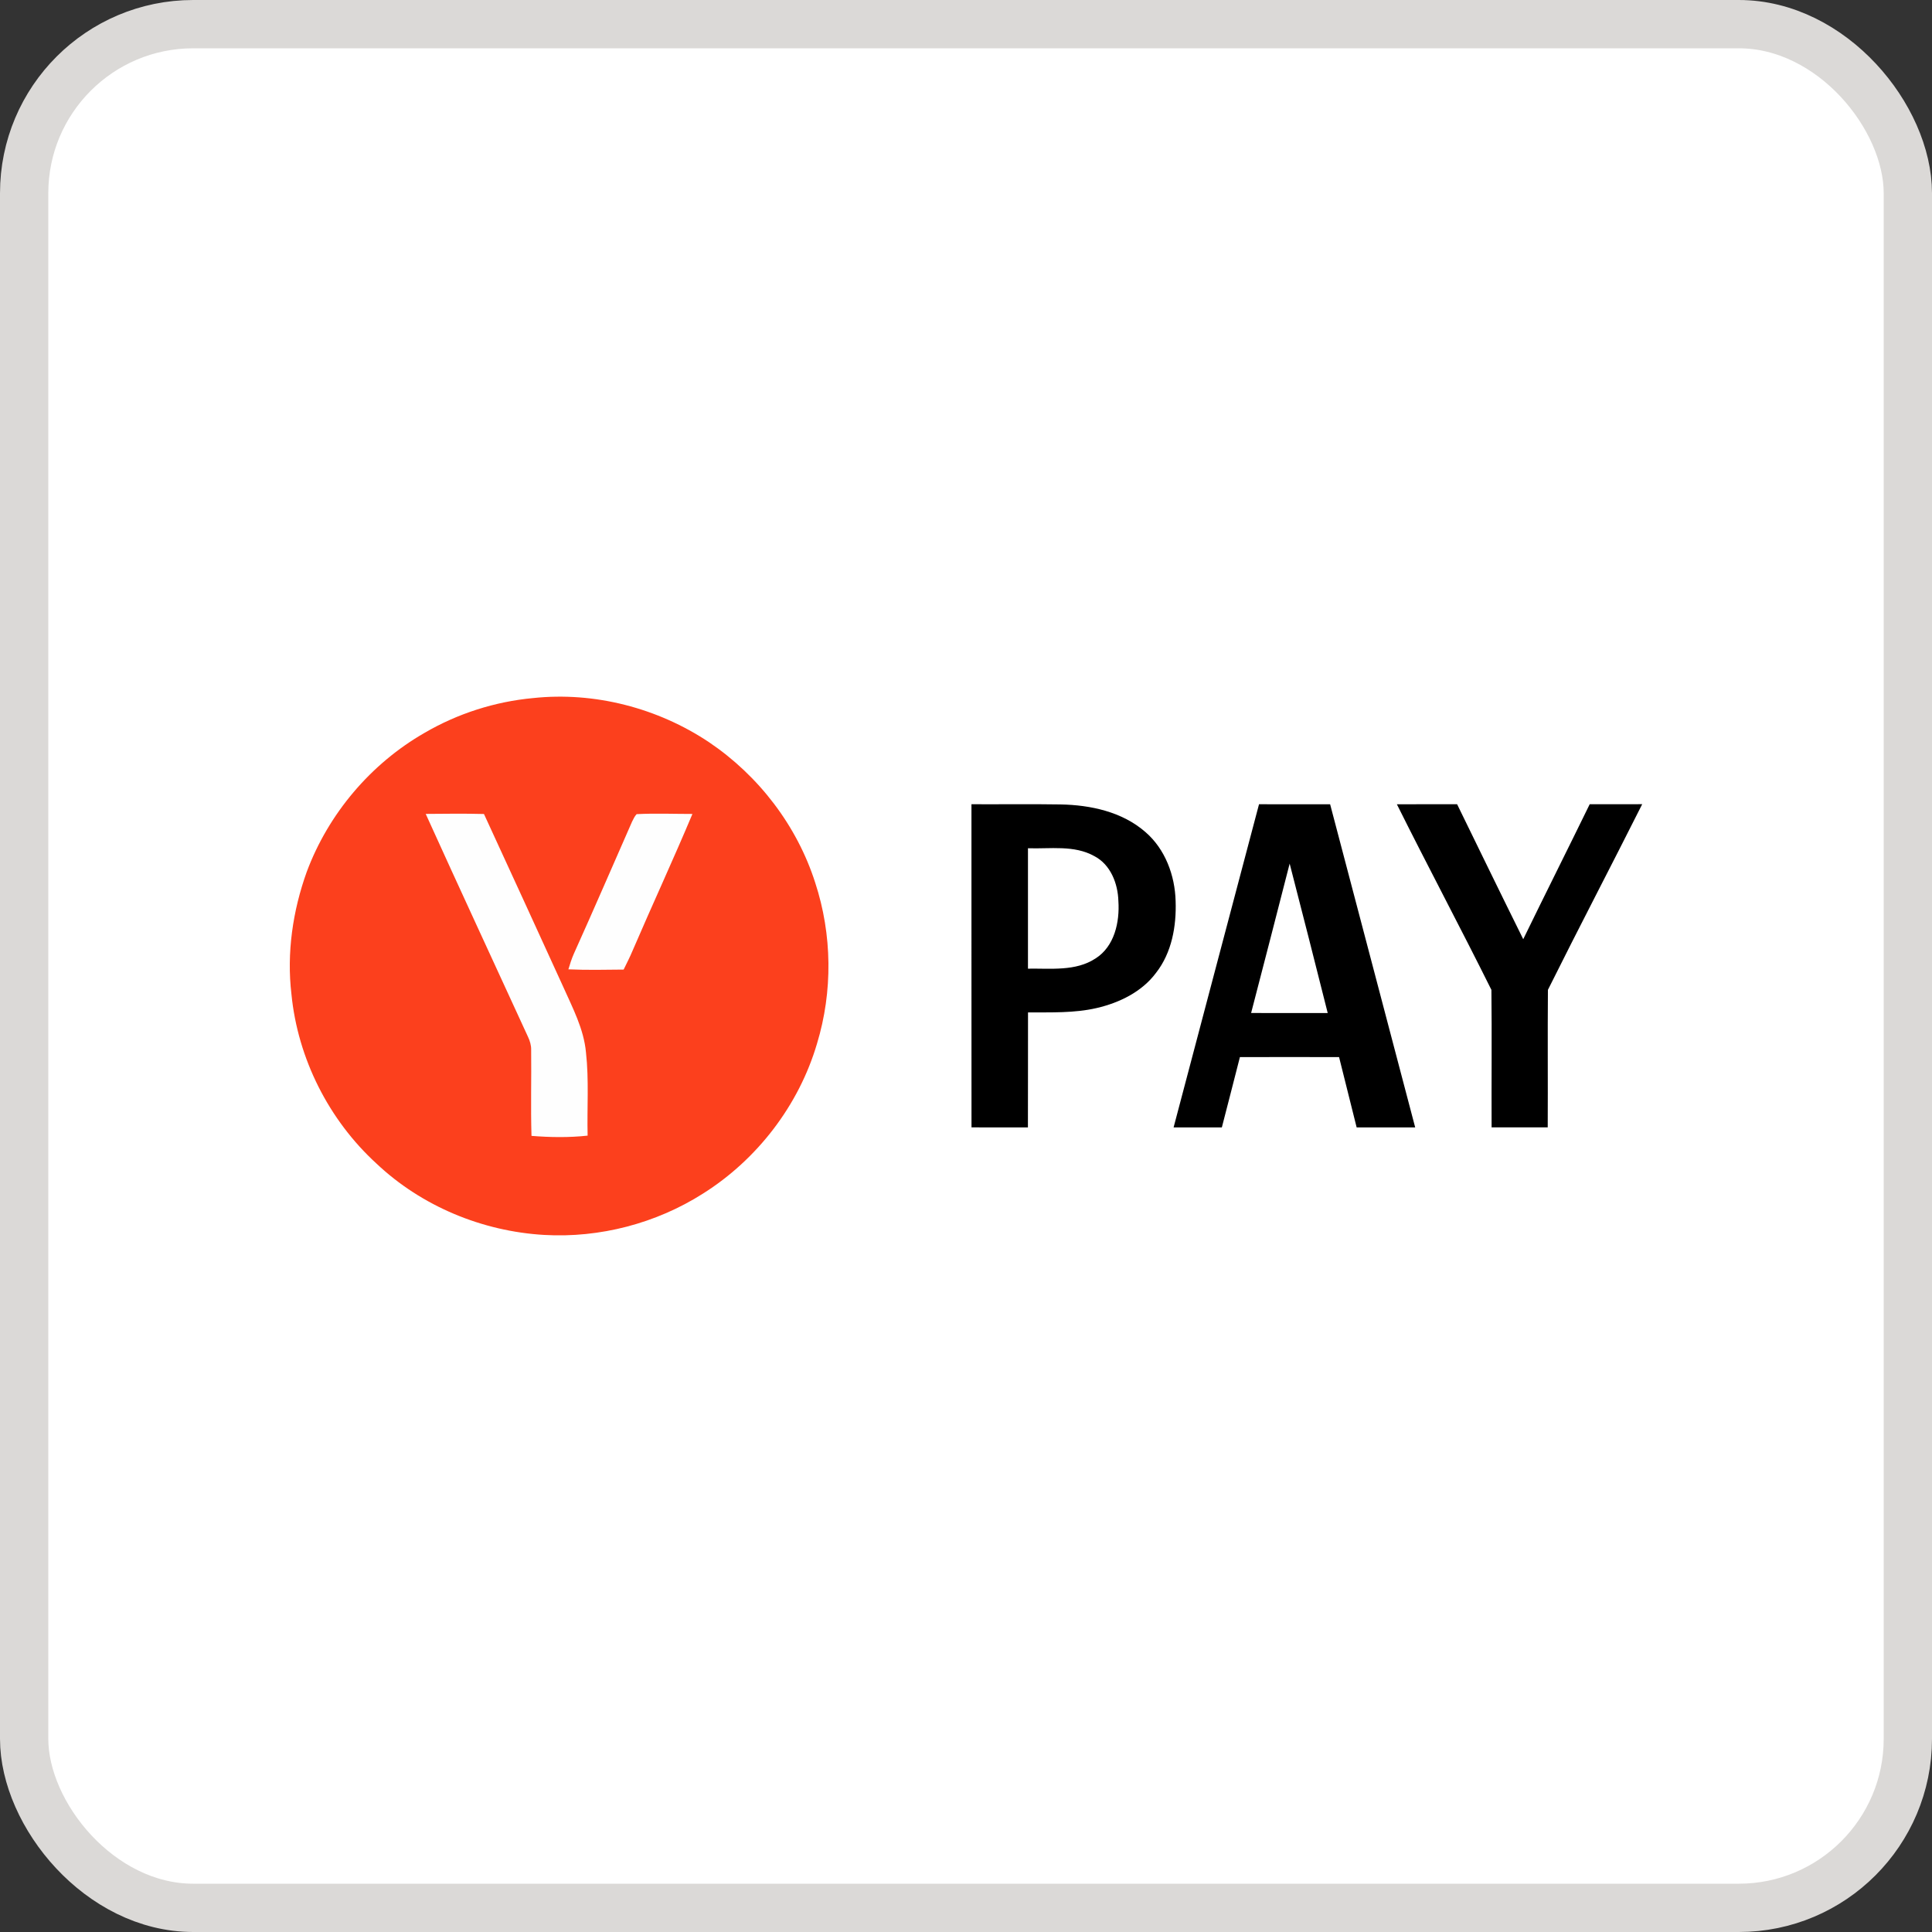 <svg width="40" height="40" viewBox="0 0 40 40" fill="none" xmlns="http://www.w3.org/2000/svg">
<rect x="0" y="0" width="40" height="40" fill="#333333" stroke="none"/>
<rect x="0.5" y="0.5" width="39" height="39" rx="3.5" fill="white"/>
<rect x="0.5" y="0.5" width="39" height="39" rx="3.5" stroke="#DBD9D7"/>
<g clip-path="url(#clip0_10170_4369)">
<path fill-rule="evenodd" clip-rule="evenodd" d="M20.113 16.651C20.728 16.654 21.342 16.645 21.956 16.655C22.578 16.666 23.235 16.807 23.714 17.226C24.124 17.579 24.326 18.124 24.34 18.656C24.358 19.174 24.261 19.724 23.935 20.141C23.642 20.535 23.176 20.761 22.707 20.87C22.241 20.978 21.759 20.958 21.284 20.961C21.281 21.755 21.286 22.548 21.282 23.342C20.893 23.342 20.503 23.343 20.114 23.341C20.112 21.111 20.114 18.881 20.113 16.651ZM21.283 17.562C21.283 18.393 21.283 19.224 21.283 20.055C21.753 20.047 22.27 20.115 22.683 19.843C23.074 19.595 23.184 19.089 23.155 18.656C23.145 18.294 22.994 17.899 22.655 17.724C22.237 17.491 21.741 17.578 21.283 17.562ZM26.067 16.65C25.479 18.881 24.885 21.11 24.298 23.342C24.631 23.342 24.964 23.342 25.297 23.342C25.424 22.857 25.546 22.37 25.671 21.886C26.355 21.885 27.04 21.884 27.724 21.886C27.844 22.372 27.968 22.856 28.088 23.342C28.492 23.342 28.896 23.343 29.3 23.342C28.714 21.113 28.127 18.882 27.539 16.652C27.048 16.651 26.558 16.653 26.067 16.651V16.65ZM26.701 17.88C26.968 18.91 27.229 19.942 27.489 20.974C26.96 20.973 26.432 20.976 25.903 20.973C26.172 19.942 26.436 18.912 26.701 17.88ZM28.921 16.652C29.336 16.65 29.752 16.651 30.168 16.651C30.623 17.583 31.076 18.516 31.537 19.445C31.991 18.512 32.457 17.585 32.913 16.651C33.275 16.65 33.637 16.652 34 16.65C33.355 17.934 32.688 19.207 32.048 20.494C32.04 21.443 32.049 22.392 32.044 23.341C31.656 23.341 31.27 23.342 30.882 23.341C30.878 22.392 30.889 21.443 30.878 20.494C30.238 19.207 29.562 17.938 28.921 16.652Z" fill="black"/>
<path fill-rule="evenodd" clip-rule="evenodd" d="M11.036 14.453C12.307 14.317 13.619 14.658 14.68 15.367C15.706 16.059 16.501 17.094 16.878 18.275C17.23 19.349 17.244 20.526 16.915 21.608C16.539 22.884 15.677 24.006 14.553 24.713C13.582 25.33 12.415 25.634 11.268 25.568C9.986 25.494 8.73 24.974 7.795 24.091C6.807 23.188 6.165 21.916 6.034 20.584C5.933 19.73 6.061 18.857 6.351 18.05C6.799 16.848 7.677 15.811 8.79 15.173C9.475 14.773 10.248 14.526 11.036 14.453Z" fill="#FC401D"/>
<path fill-rule="evenodd" clip-rule="evenodd" d="M13.181 16.856C13.138 16.9 13.114 16.958 13.086 17.012C12.685 17.923 12.291 18.837 11.882 19.744C11.835 19.849 11.801 19.959 11.768 20.069C12.149 20.086 12.53 20.078 12.912 20.074C12.975 19.943 13.042 19.815 13.098 19.68C13.504 18.735 13.938 17.8 14.336 16.852C13.952 16.852 13.565 16.836 13.181 16.856ZM8.814 16.851C9.216 16.848 9.618 16.842 10.02 16.853C10.57 18.043 11.114 19.236 11.66 20.429C11.855 20.867 12.088 21.304 12.132 21.79C12.196 22.361 12.152 22.938 12.166 23.512C11.781 23.554 11.39 23.548 11.004 23.517C10.986 22.923 11.004 22.329 10.997 21.735C10.999 21.641 10.971 21.549 10.931 21.465C10.225 19.927 9.512 18.392 8.814 16.851Z" fill="#FEFEFE"/>
</g>
<defs>
<clipPath id="clip0_10170_4369">
<rect width="28" height="11.153" fill="white" transform="translate(6 14.423)"/>
</clipPath>
</defs>
</svg>
